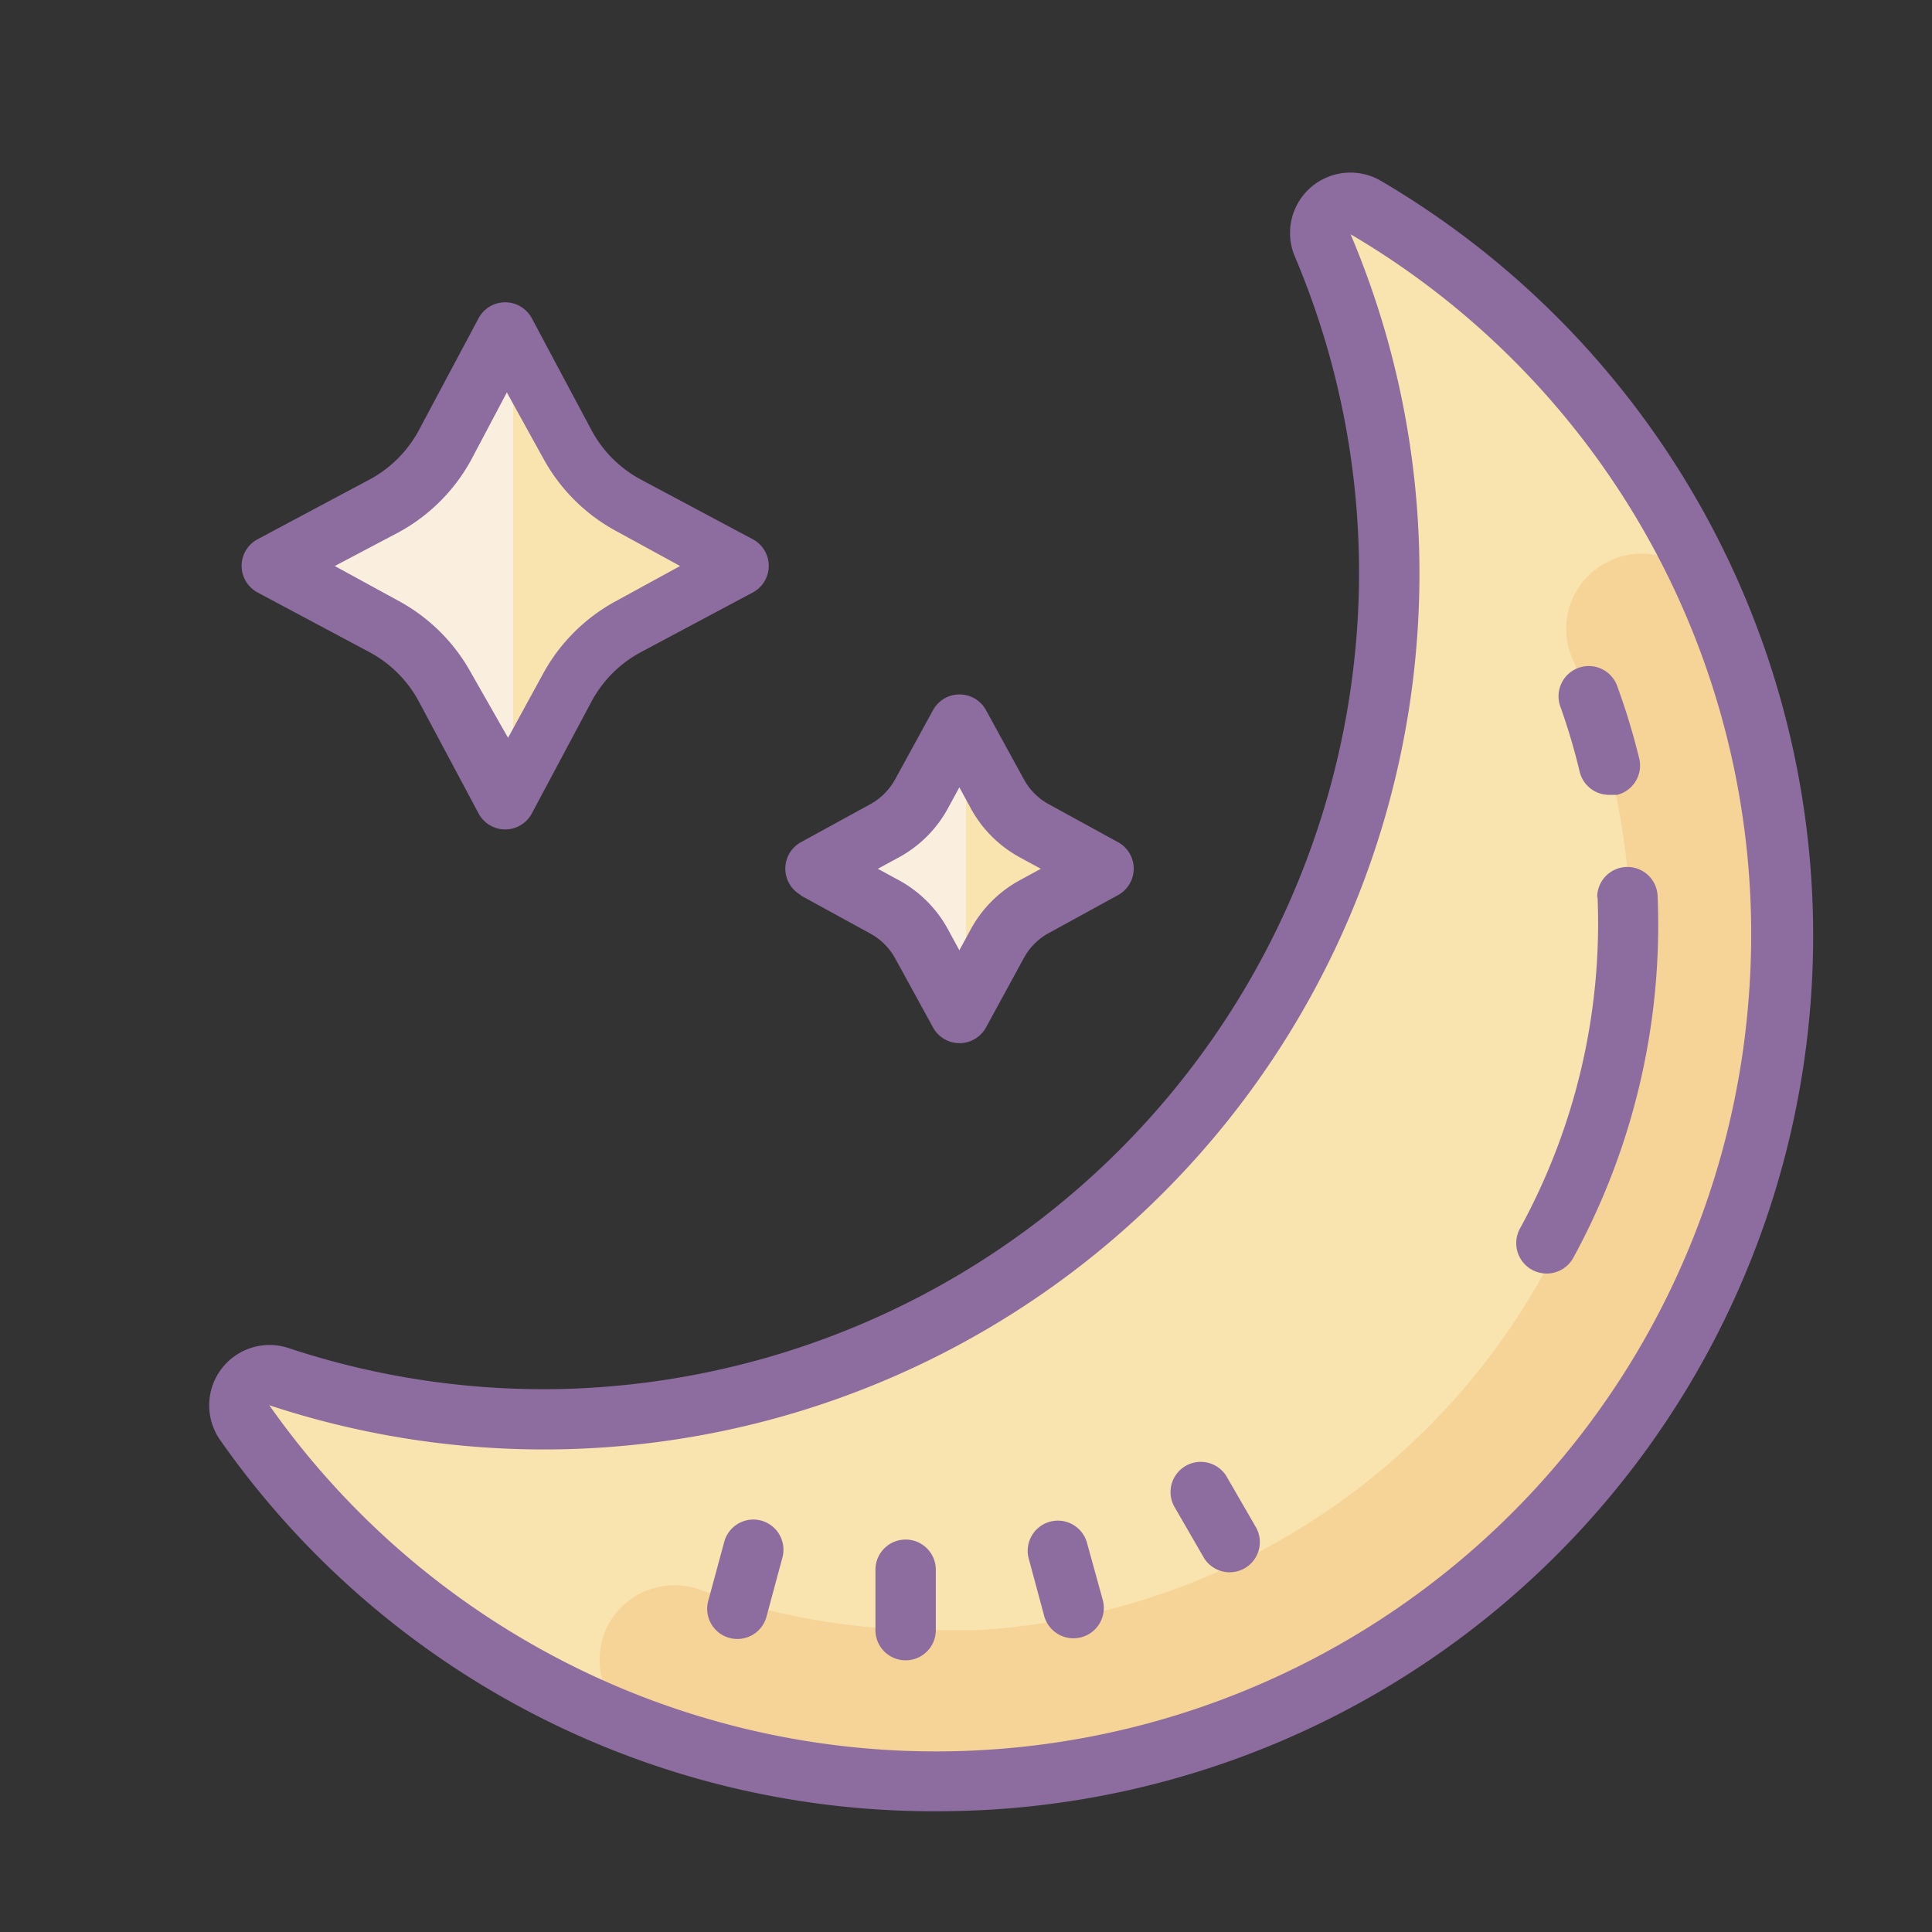 <?xml version="1.0"?>
<svg xmlns="http://www.w3.org/2000/svg" id="Layer_1" data-name="Layer 1" viewBox="0 0 64 64"><rect x="0" y="0" width="64" height="64" fill="#333333" stroke="none"/><title>Icons8 RSL Colored Part 7</title><path d="M31.79,24,33,26.3a3.07,3.07,0,0,0,1.22,1.22l2.3,1.26L34.27,30A3.07,3.07,0,0,0,33,31.27l-1.26,2.3-1.26-2.3A3.07,3.07,0,0,0,29.3,30L27,28.79l2.3-1.26a3.07,3.07,0,0,0,1.22-1.22Z" style="fill:#f9e3ae;"/><path d="M16.79,11l2,3.75a5,5,0,0,0,2,2l3.75,2-3.75,2a5,5,0,0,0-2,2l-2,3.75-2-3.75a5,5,0,0,0-2-2L9,18.79l3.75-2a5,5,0,0,0,2-2Z" style="fill:#f9e3ae;"/><path d="M24.57,18.75l-3.75,2a4.84,4.84,0,0,0-2,2L17,26.15l-.21.38-2-3.75a4.93,4.93,0,0,0-2-2L9,18.75l3.75-2a5,5,0,0,0,2-2l2-3.75.21.38,1.84,3.37a4.93,4.93,0,0,0,2,2Z" style="fill:#f9e3ae;"/><path d="M17,11.34V26.15l-.21.38-2-3.75a4.93,4.93,0,0,0-2-2L9,18.75l3.75-2a5,5,0,0,0,2-2l2-3.75Z" style="fill:#faefde;"/><polygon points="32 26 32 32 29 30 29 28 30 26 32 26" style="fill:#faefde;"/><path d="M58.91,33.24A28,28,0,0,1,8.11,47.13,1,1,0,0,1,9.23,45.6,28,28,0,0,0,43.81,8.14,1,1,0,0,1,45.25,6.9,28,28,0,0,1,58.91,33.24Z" style="fill:#f9e3ae;"/><path d="M58.91,33.24A28,28,0,0,1,21.55,57.36a2.51,2.51,0,0,1-1.36-3.61v0a2.5,2.5,0,0,1,3-1.09A23,23,0,0,0,31,54c.47,0,.94,0,1.41,0a23,23,0,0,0,19.67-32.2,2.48,2.48,0,0,1,1.27-3.23h0a2.48,2.48,0,0,1,3.3,1.23A28.06,28.06,0,0,1,58.91,33.24Z" style="fill:#f6d397;"/><path d="M30,51a1,1,0,0,0-1,1v2a1,1,0,0,0,2,0V52A1,1,0,0,0,30,51Z" style="fill:#8d6c9f;"/><path d="M36,51.08a1,1,0,0,0-1.93.52l.52,1.93A1,1,0,0,0,36.53,53Z" style="fill:#8d6c9f;"/><path d="M40.62,48.89a1,1,0,0,0-1.73,1l1,1.73a1,1,0,0,0,1.73-1Z" style="fill:#8d6c9f;"/><path d="M25.21,50.37a1,1,0,0,0-1.22.71L23.47,53a1,1,0,1,0,1.93.52l.52-1.93A1,1,0,0,0,25.21,50.37Z" style="fill:#8d6c9f;"/><path d="M45.76,6a2,2,0,0,0-2.87,2.49A26.82,26.82,0,0,1,45,20,27.08,27.08,0,0,1,19,46a26.83,26.83,0,0,1-9.43-1.34A2,2,0,0,0,7.29,47.7,28.85,28.85,0,0,0,31,60q.88,0,1.77-.05A29,29,0,0,0,45.76,6ZM57.92,33.16a27,27,0,0,1-49,13.39A29,29,0,0,0,47,20.1,28.8,28.8,0,0,0,44.74,7.76,26.9,26.9,0,0,1,57.92,33.16Z" style="fill:#8d6c9f;"/><path d="M52.33,25.57a1,1,0,0,0,1,.76l.24,0a1,1,0,0,0,.73-1.21,23,23,0,0,0-.73-2.4,1,1,0,0,0-1.88.69A20.75,20.75,0,0,1,52.33,25.57Z" style="fill:#8d6c9f;"/><path d="M52.92,29.68a21.05,21.05,0,0,1-2.56,11,1,1,0,1,0,1.75,1,23,23,0,0,0,2.8-12,1,1,0,0,0-2,.08Z" style="fill:#8d6c9f;"/><path d="M8.52,19.62l3.75,2a4,4,0,0,1,1.59,1.59l2,3.75a1,1,0,0,0,1.75,0l2-3.75a4,4,0,0,1,1.59-1.59l3.75-2a1,1,0,0,0,0-1.75l-3.75-2a4,4,0,0,1-1.59-1.59l-2-3.75a1,1,0,0,0-1.75,0l-2,3.75a4,4,0,0,1-1.59,1.59l-3.75,2a1,1,0,0,0,0,1.75Zm4.71-2a6,6,0,0,0,2.38-2.39L16.79,13,18,15.19a6,6,0,0,0,2.39,2.39l2.14,1.17-2.14,1.17A6,6,0,0,0,18,22.3l-1.17,2.14L15.61,22.3a6,6,0,0,0-2.38-2.38l-2.14-1.17Z" style="fill:#8d6c9f;"/><path d="M26.52,29.66l2.3,1.26a2.08,2.08,0,0,1,.83.82l1.26,2.3a1,1,0,0,0,1.75,0l1.26-2.31a2.06,2.06,0,0,1,.82-.82l2.3-1.26a1,1,0,0,0,0-1.75l-2.3-1.26a2.07,2.07,0,0,1-.82-.82l-1.26-2.3a1,1,0,0,0-1.75,0l-1.26,2.3a2.08,2.08,0,0,1-.82.82l-2.3,1.26a1,1,0,0,0,0,1.75Zm3.26-1.26a4.06,4.06,0,0,0,1.62-1.62l.38-.7.38.7a4.06,4.06,0,0,0,1.62,1.62l.7.38-.7.38a4.06,4.06,0,0,0-1.62,1.62l-.38.7-.38-.7a4.07,4.07,0,0,0-1.62-1.62l-.7-.38Z" style="fill:#8d6c9f;"/></svg>
